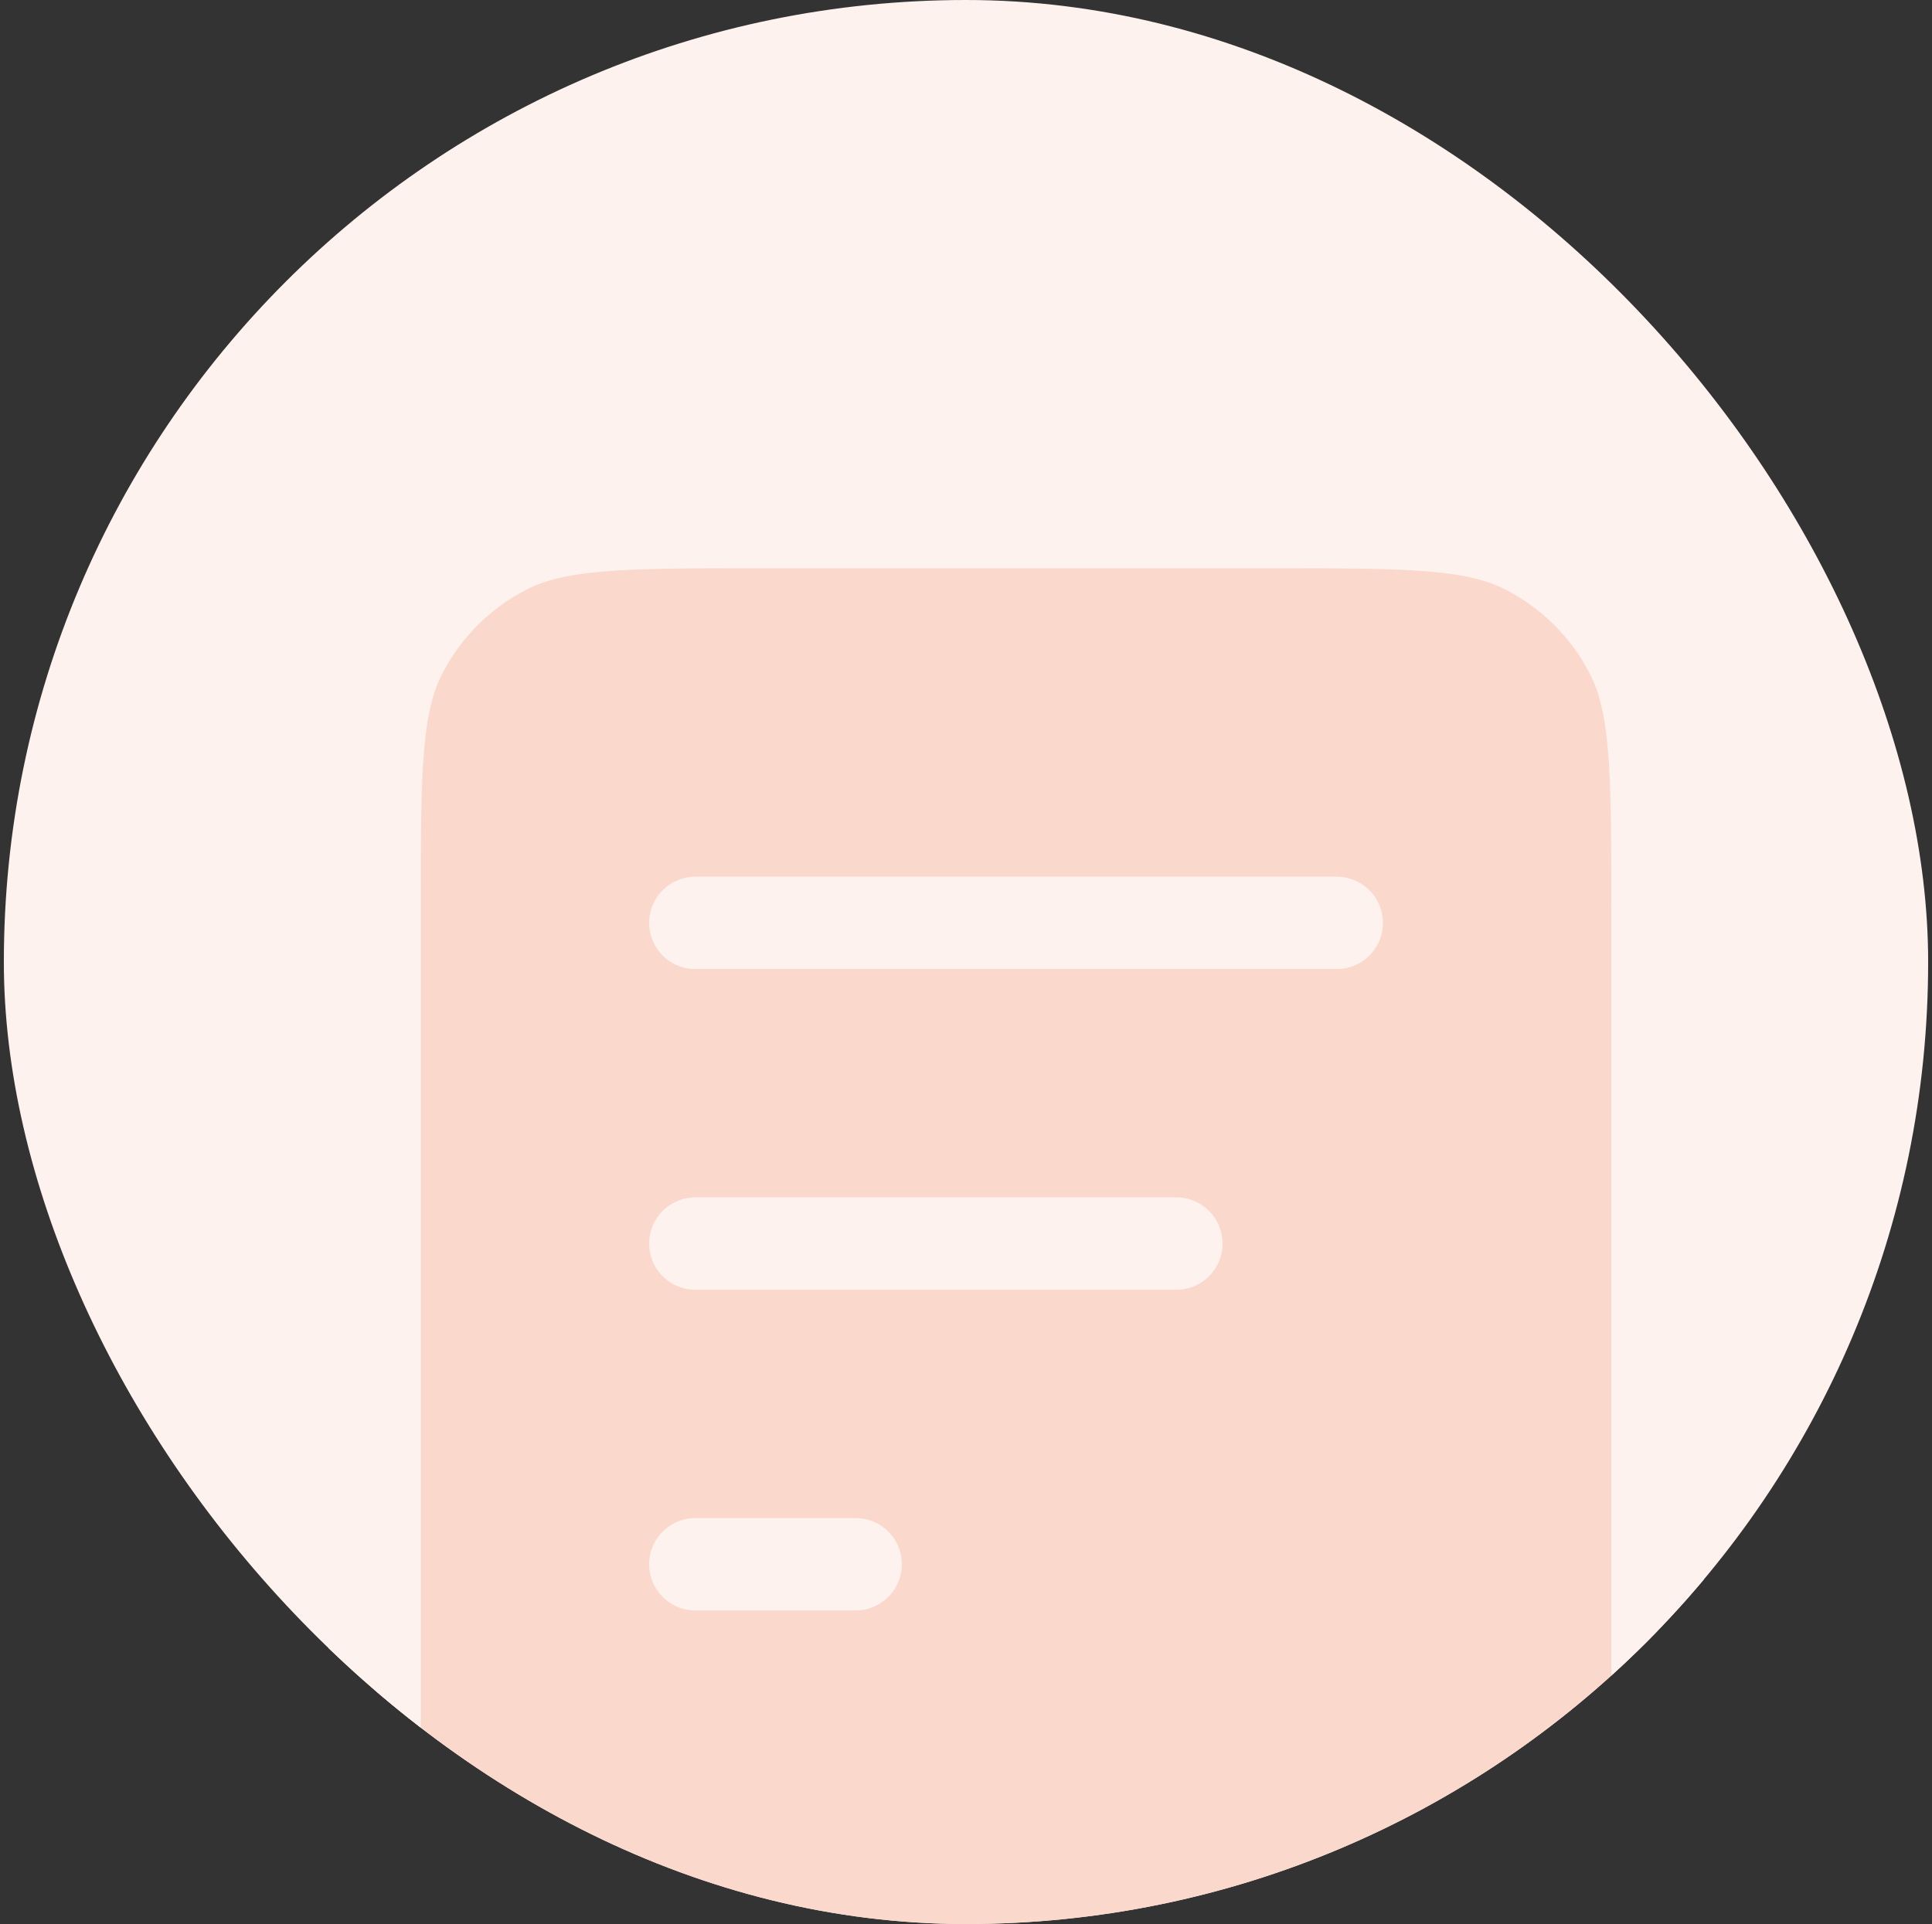 <svg width="251" height="250" viewBox="0 0 251 250" fill="none" xmlns="http://www.w3.org/2000/svg">
<rect x="0" y="0" width="251" height="250" fill="#333333" stroke="none"/>
<g clip-path="url(#clip0_22_2455)">
<rect x="0.5" width="250" height="250" rx="125" fill="#FEF2EE"/>
<path d="M48.667 117.833C48.667 100.332 48.667 91.581 52.073 84.896C55.069 79.016 59.849 74.235 65.73 71.239C72.414 67.833 81.165 67.833 98.667 67.833H165.333C182.835 67.833 191.586 67.833 198.271 71.239C204.151 74.235 208.931 79.016 211.927 84.896C215.333 91.581 215.333 100.332 215.333 117.833V226.167C215.333 243.668 215.333 252.419 211.927 259.104C208.931 264.984 204.151 269.765 198.271 272.761C191.586 276.167 182.835 276.167 165.333 276.167H98.667C81.165 276.167 72.414 276.167 65.73 272.761C59.849 269.765 55.069 264.984 52.073 259.104C48.667 252.419 48.667 243.668 48.667 226.167V117.833Z" fill="#FBD8CC"/>
<path d="M152.833 161.583H90.333M111.167 203.25H90.333M173.667 119.917H90.333M215.333 117.833V226.167C215.333 243.668 215.333 252.419 211.927 259.104C208.931 264.984 204.151 269.765 198.271 272.761C191.586 276.167 182.835 276.167 165.333 276.167H98.667C81.165 276.167 72.414 276.167 65.73 272.761C59.849 269.765 55.069 264.984 52.073 259.104C48.667 252.419 48.667 243.668 48.667 226.167V117.833C48.667 100.332 48.667 91.581 52.073 84.896C55.069 79.016 59.849 74.235 65.73 71.239C72.414 67.833 81.165 67.833 98.667 67.833H165.333C182.835 67.833 191.586 67.833 198.271 71.239C204.151 74.235 208.931 79.016 211.927 84.896C215.333 91.581 215.333 100.332 215.333 117.833Z" stroke="#FEF2EE" stroke-width="12" stroke-linecap="round" stroke-linejoin="round"/>
</g>
<defs>
<clipPath id="clip0_22_2455">
<rect x="0.5" width="250" height="250" rx="125" fill="white"/>
</clipPath>
</defs>
</svg>
